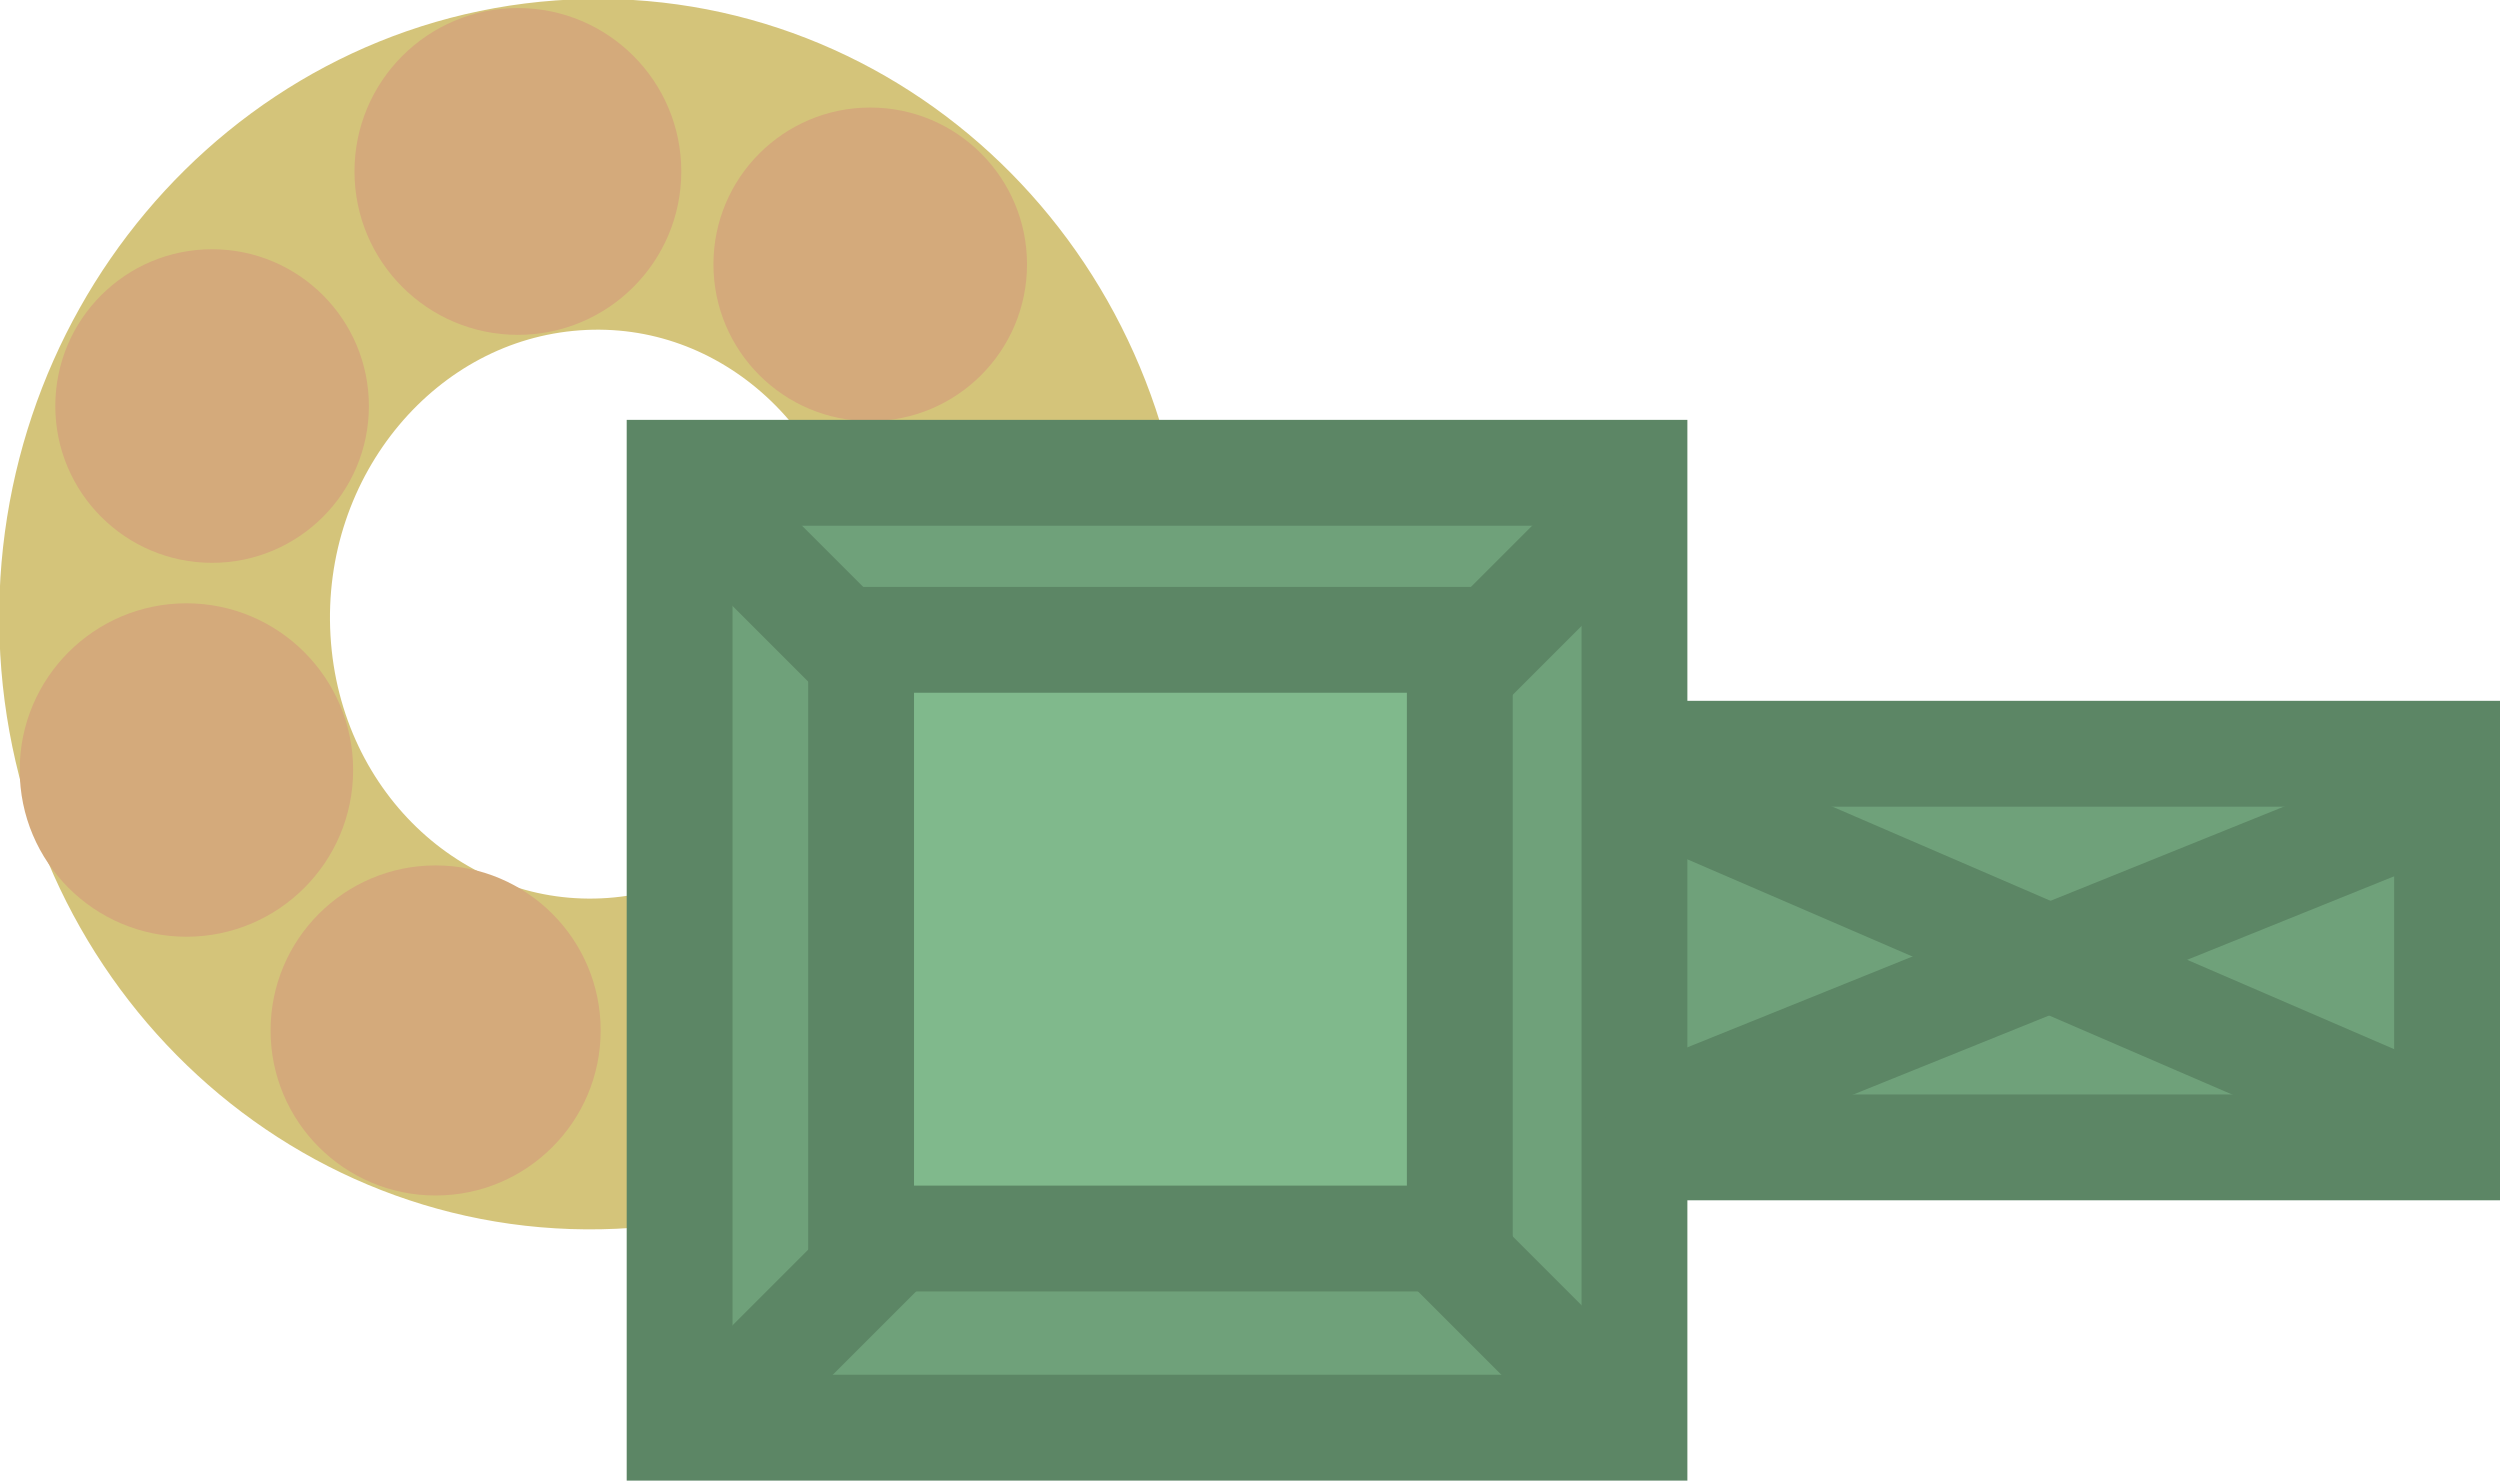 <svg version="1.1" xmlns="http://www.w3.org/2000/svg" xmlns:xlink="http://www.w3.org/1999/xlink" width="94.475" height="55.951" viewBox="0,0,94.475,55.951"><g transform="translate(-196.275,-144.091)"><g data-paper-data="{&quot;isPaintingLayer&quot;:true}" fill-rule="nonzero" stroke-linejoin="miter" stroke-miterlimit="10" stroke-dasharray="" stroke-dashoffset="0" style="mix-blend-mode: normal"><path d="M234.906,166.125c0.546,9.366 -6.26,17.484 -15.202,18.133c-8.942,0.648 -16.633,-6.418 -17.179,-15.784c-0.546,-9.366 6.26,-17.484 15.202,-18.133c8.942,-0.648 16.633,6.418 17.179,15.784z" fill="none" stroke="#d4c47a" stroke-width="12.5" stroke-linecap="butt"/><path d="M223.236,154.08c0,-3.272 2.653,-5.925 5.925,-5.925c3.272,0 5.925,2.653 5.925,5.925c0,3.272 -2.653,5.925 -5.925,5.925c-3.272,0 -5.925,-2.653 -5.925,-5.925z" fill="#d4aa7b" stroke="none" stroke-width="0.5" stroke-linecap="butt"/><path d="M209.671,150.57c0,-3.41 2.765,-6.175 6.175,-6.175c3.41,0 6.175,2.765 6.175,6.175c0,3.41 -2.765,6.175 -6.175,6.175c-3.41,0 -6.175,-2.765 -6.175,-6.175z" fill="#d4aa7b" stroke="none" stroke-width="0.5" stroke-linecap="butt"/><path d="M198.365,159.435c0,-3.272 2.653,-5.925 5.925,-5.925c3.272,0 5.925,2.653 5.925,5.925c0,3.272 -2.653,5.925 -5.925,5.925c-3.272,0 -5.925,-2.653 -5.925,-5.925z" fill="#d4aa7b" stroke="none" stroke-width="0.5" stroke-linecap="butt"/><path d="M197.02,173.19c0,-3.479 2.821,-6.3 6.3,-6.3c3.479,0 6.3,2.821 6.3,6.3c0,3.479 -2.821,6.3 -6.3,6.3c-3.479,0 -6.3,-2.821 -6.3,-6.3z" fill="#d4aa7b" stroke="none" stroke-width="0.5" stroke-linecap="butt"/><path d="M206.5,183.032c0,-3.445 2.793,-6.237 6.237,-6.237c3.445,0 6.237,2.793 6.237,6.237c0,3.445 -2.793,6.237 -6.237,6.237c-3.445,0 -6.237,-2.793 -6.237,-6.237z" fill="#d4aa7b" stroke="none" stroke-width="0.5" stroke-linecap="butt"/><path d="M230.5,187.45v-14.875h58.25v14.875z" fill="#6fa17a" stroke="#5c8665" stroke-width="4" stroke-linecap="butt"/><path d="M221.958,198.042v-36.083h36.083v36.083z" fill="#6fa17a" stroke="#5c8665" stroke-width="4" stroke-linecap="butt"/><path d="M222.566,162.77l33.125,33.125" fill="none" stroke="#5c8665" stroke-width="4" stroke-linecap="round"/><path d="M259.191,174.02l28.375,12.25" fill="none" stroke="#5c8665" stroke-width="4" stroke-linecap="round"/><path d="M223.066,197.895l32.75,-32.75" fill="none" stroke="#5c8665" stroke-width="4" stroke-linecap="round"/><path d="M228.816,190.895v-22.625h22.625v22.625z" fill="#80b98c" stroke="#5c8665" stroke-width="4" stroke-linecap="butt"/><path d="M258.941,186.27l28.5,-11.5" fill="none" stroke="#5c8665" stroke-width="4" stroke-linecap="round"/></g></g></svg>